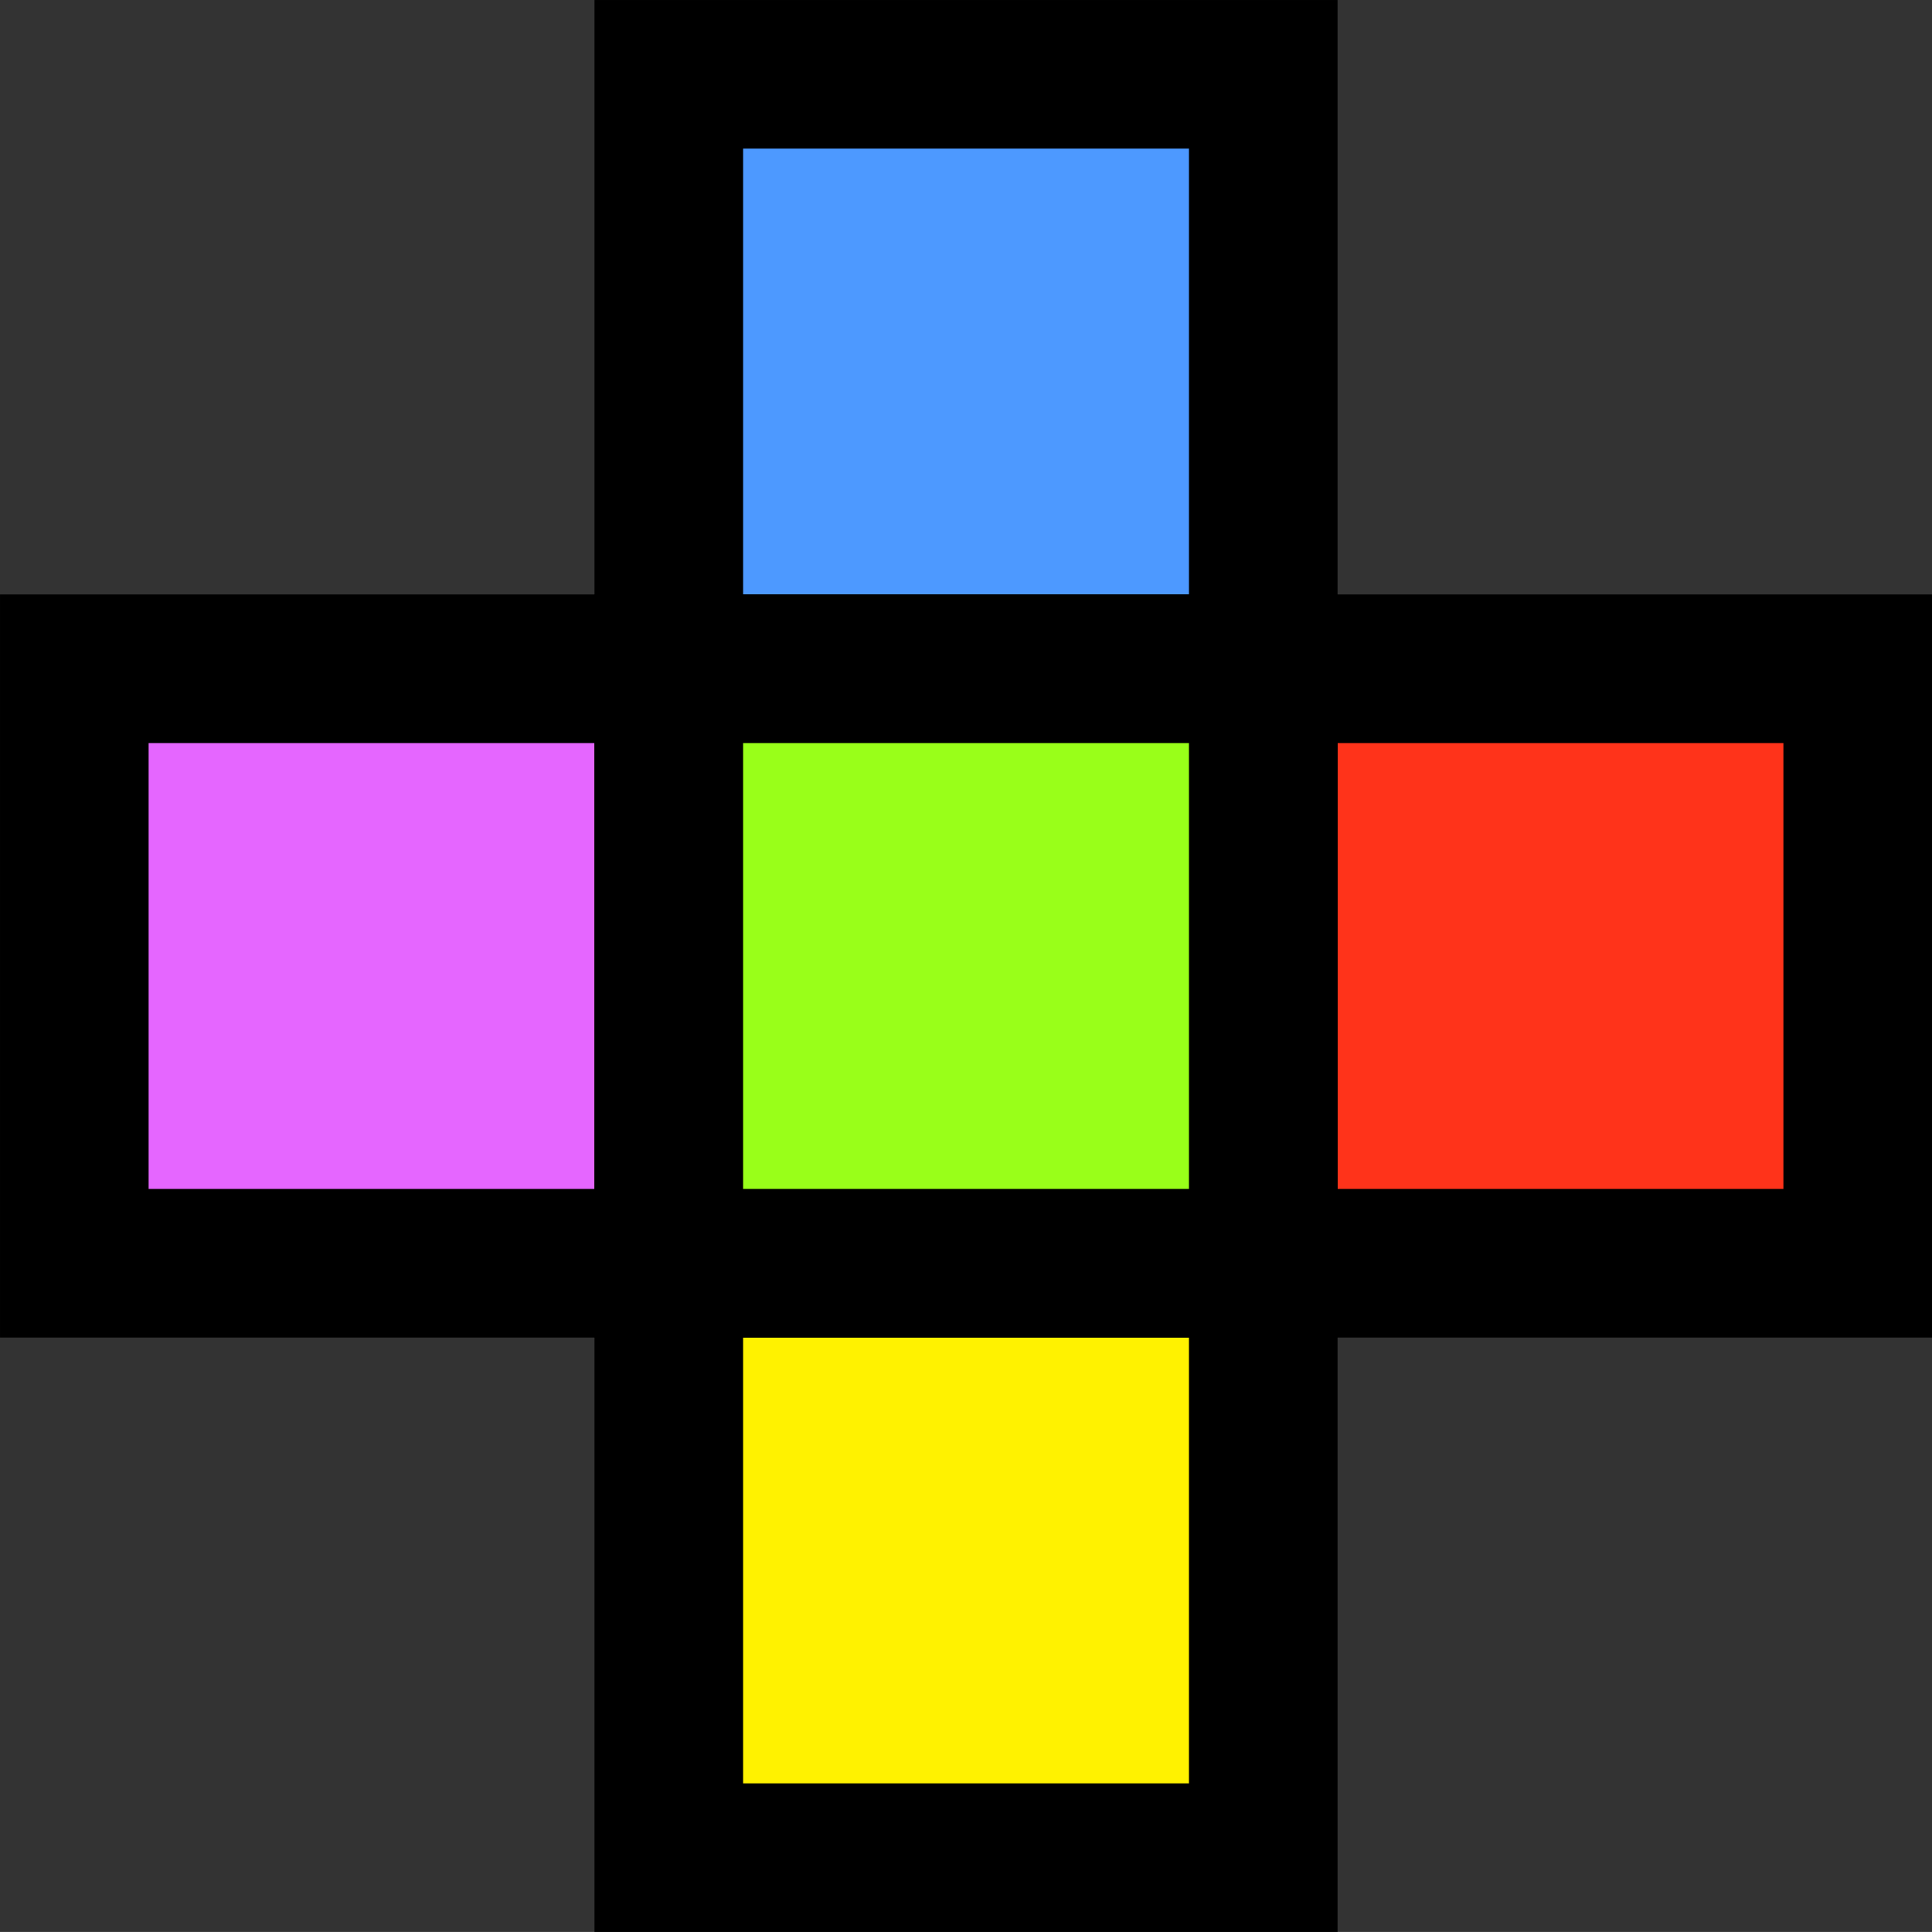 <?xml version="1.0" encoding="UTF-8" standalone="no"?>
<!-- Created with Inkscape (http://www.inkscape.org/) -->

<svg
   xmlns:dc="http://purl.org/dc/elements/1.1/"
   xmlns:cc="http://creativecommons.org/ns#"
   xmlns:rdf="http://www.w3.org/1999/02/22-rdf-syntax-ns#"
   xmlns:svg="http://www.w3.org/2000/svg"
   xmlns="http://www.w3.org/2000/svg"
   xmlns:sodipodi="http://sodipodi.sourceforge.net/DTD/sodipodi-0.dtd"
   xmlns:inkscape="http://www.inkscape.org/namespaces/inkscape"
   width="70.191mm"
   height="70.19mm"
   viewBox="0 0 70.191 70.19"
   version="1.1"
   id="svg9886"
   sodipodi:docname="RYMB.svg"
   inkscape:version="0.92.4 (f8dce91, 2019-08-02)">
  <rect x="0" y="0" width="70.191" height="70.19" fill="#333333" stroke="none"/>
  <defs
     id="defs9880" />
  <sodipodi:namedview
     id="base"
     pagecolor="#ffffff"
     bordercolor="#666666"
     borderopacity="1.0"
     inkscape:pageopacity="0.0"
     inkscape:pageshadow="2"
     inkscape:zoom="1.4"
     inkscape:cx="58.448975"
     inkscape:cy="105.68245"
     inkscape:document-units="mm"
     inkscape:current-layer="layer1"
     showgrid="false"
     inkscape:window-width="1247"
     inkscape:window-height="1385"
     inkscape:window-x="67"
     inkscape:window-y="27"
     inkscape:window-maximized="0" />
  <g
     inkscape:label="Layer 1"
     inkscape:groupmode="layer"
     id="layer1"
     transform="translate(-77.163,-135.472)">
    <g
       transform="translate(-497.481,17.149)"
       id="g14862">
      <rect
         y="121.023"
         x="598.942"
         height="21.597"
         width="21.597"
         id="rect870-2-0-9-4-5-0"
         style="fill:#4d99ff;fill-opacity:1;stroke:#000000;stroke-width:5.399;stroke-miterlimit:4;stroke-dasharray:none;stroke-opacity:1" />
      <rect
         y="142.62"
         x="577.344"
         height="21.597"
         width="21.597"
         id="rect870-2-0-7-9-0-69-9"
         style="fill:#e566ff;fill-opacity:1;stroke:#000000;stroke-width:5.399;stroke-miterlimit:4;stroke-dasharray:none;stroke-opacity:1" />
      <rect
         y="142.62"
         x="620.539"
         height="21.597"
         width="21.597"
         id="rect870-2-0-7-6-88-9-37-6"
         style="fill:#ff331a;fill-opacity:1;stroke:#000000;stroke-width:5.399;stroke-miterlimit:4;stroke-dasharray:none;stroke-opacity:1" />
      <rect
         y="164.217"
         x="598.942"
         height="21.597"
         width="21.597"
         id="rect870-2-0-7-6-8-6-8-4-3"
         style="fill:#fff200;fill-opacity:1;stroke:#000000;stroke-width:5.399;stroke-miterlimit:4;stroke-dasharray:none;stroke-opacity:1" />
      <rect
         y="142.62"
         x="598.942"
         height="21.597"
         width="21.597"
         id="rect870-2-0-7-6-8-4-7-1-5-8"
         style="fill:#99ff19;fill-opacity:1;stroke:#000000;stroke-width:5.399;stroke-miterlimit:4;stroke-dasharray:none;stroke-opacity:1" />
    </g>
  </g>
</svg>
